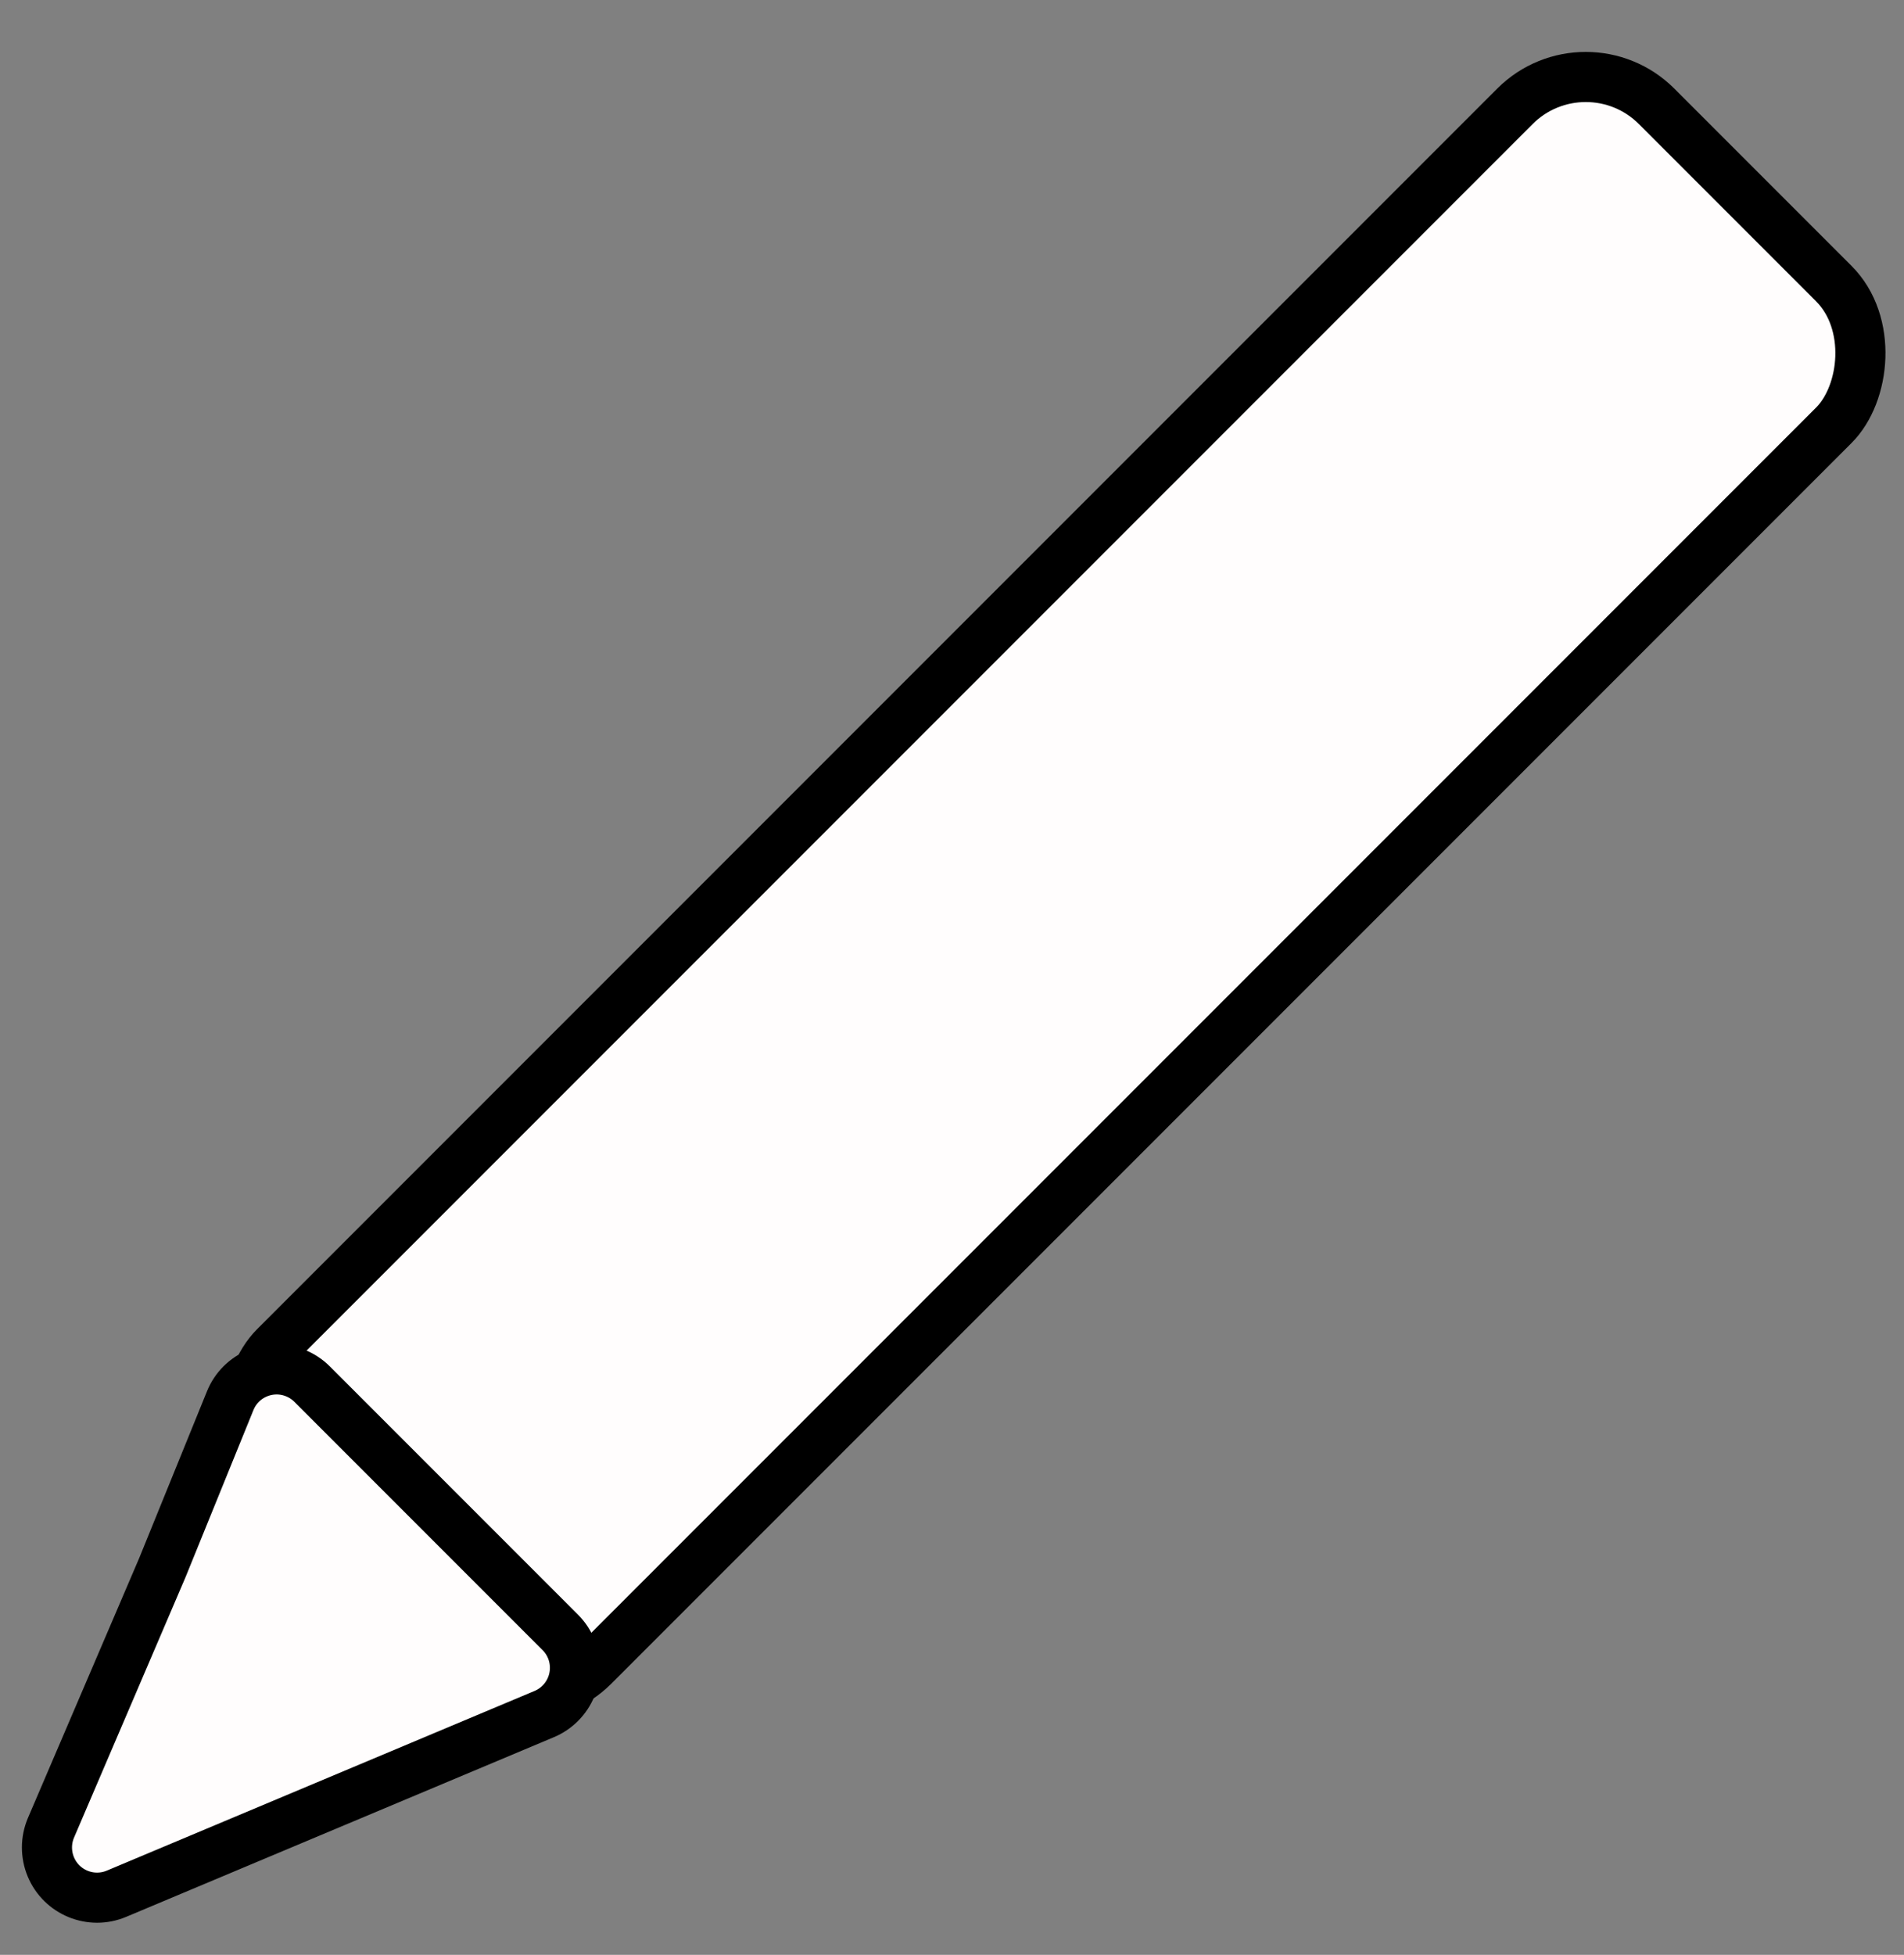 <?xml version="1.0" encoding="UTF-8"?>
<svg width="38px" height="39px" viewBox="0 0 38 39" version="1.1" xmlns="http://www.w3.org/2000/svg" xmlns:xlink="http://www.w3.org/1999/xlink">
    <rect x="0" y="0" width="38" height="39" fill="#808080" stroke="none"/>
    <!-- Generator: Sketch 53.2 (72643) - https://sketchapp.com -->
    <title>Group 3@3x</title>
    <desc>Created with Sketch.</desc>
    <g id="Page-1" stroke="none" stroke-width="1" fill="none" fill-rule="evenodd">
        <g id="Group-3" transform="translate(17.86, 20.86) rotate(-135) translate(-17.86, -20.86) translate(12.86, -3.64)" fill="#FFFDFD" stroke="#000000">
            <rect id="Rectangle" x="0.5" y="9.5" width="9" height="39" rx="2"></rect>
            <path d="M5.875,1.556 C5.774,1.305 5.575,1.105 5.324,1.002 C4.813,0.793 4.229,1.038 4.02,1.55 L0.518,10.122 C0.469,10.242 0.444,10.37 0.444,10.5 C0.444,11.052 0.891,11.5 1.444,11.5 L8.449,11.5 C8.583,11.5 8.715,11.473 8.838,11.421 C9.347,11.207 9.586,10.62 9.371,10.111 L7.979,6.812 C7.972,6.795 7.972,6.795 7.965,6.778 L5.875,1.556 Z" id="Rectangle"></path>
        </g>
    </g>
</svg>